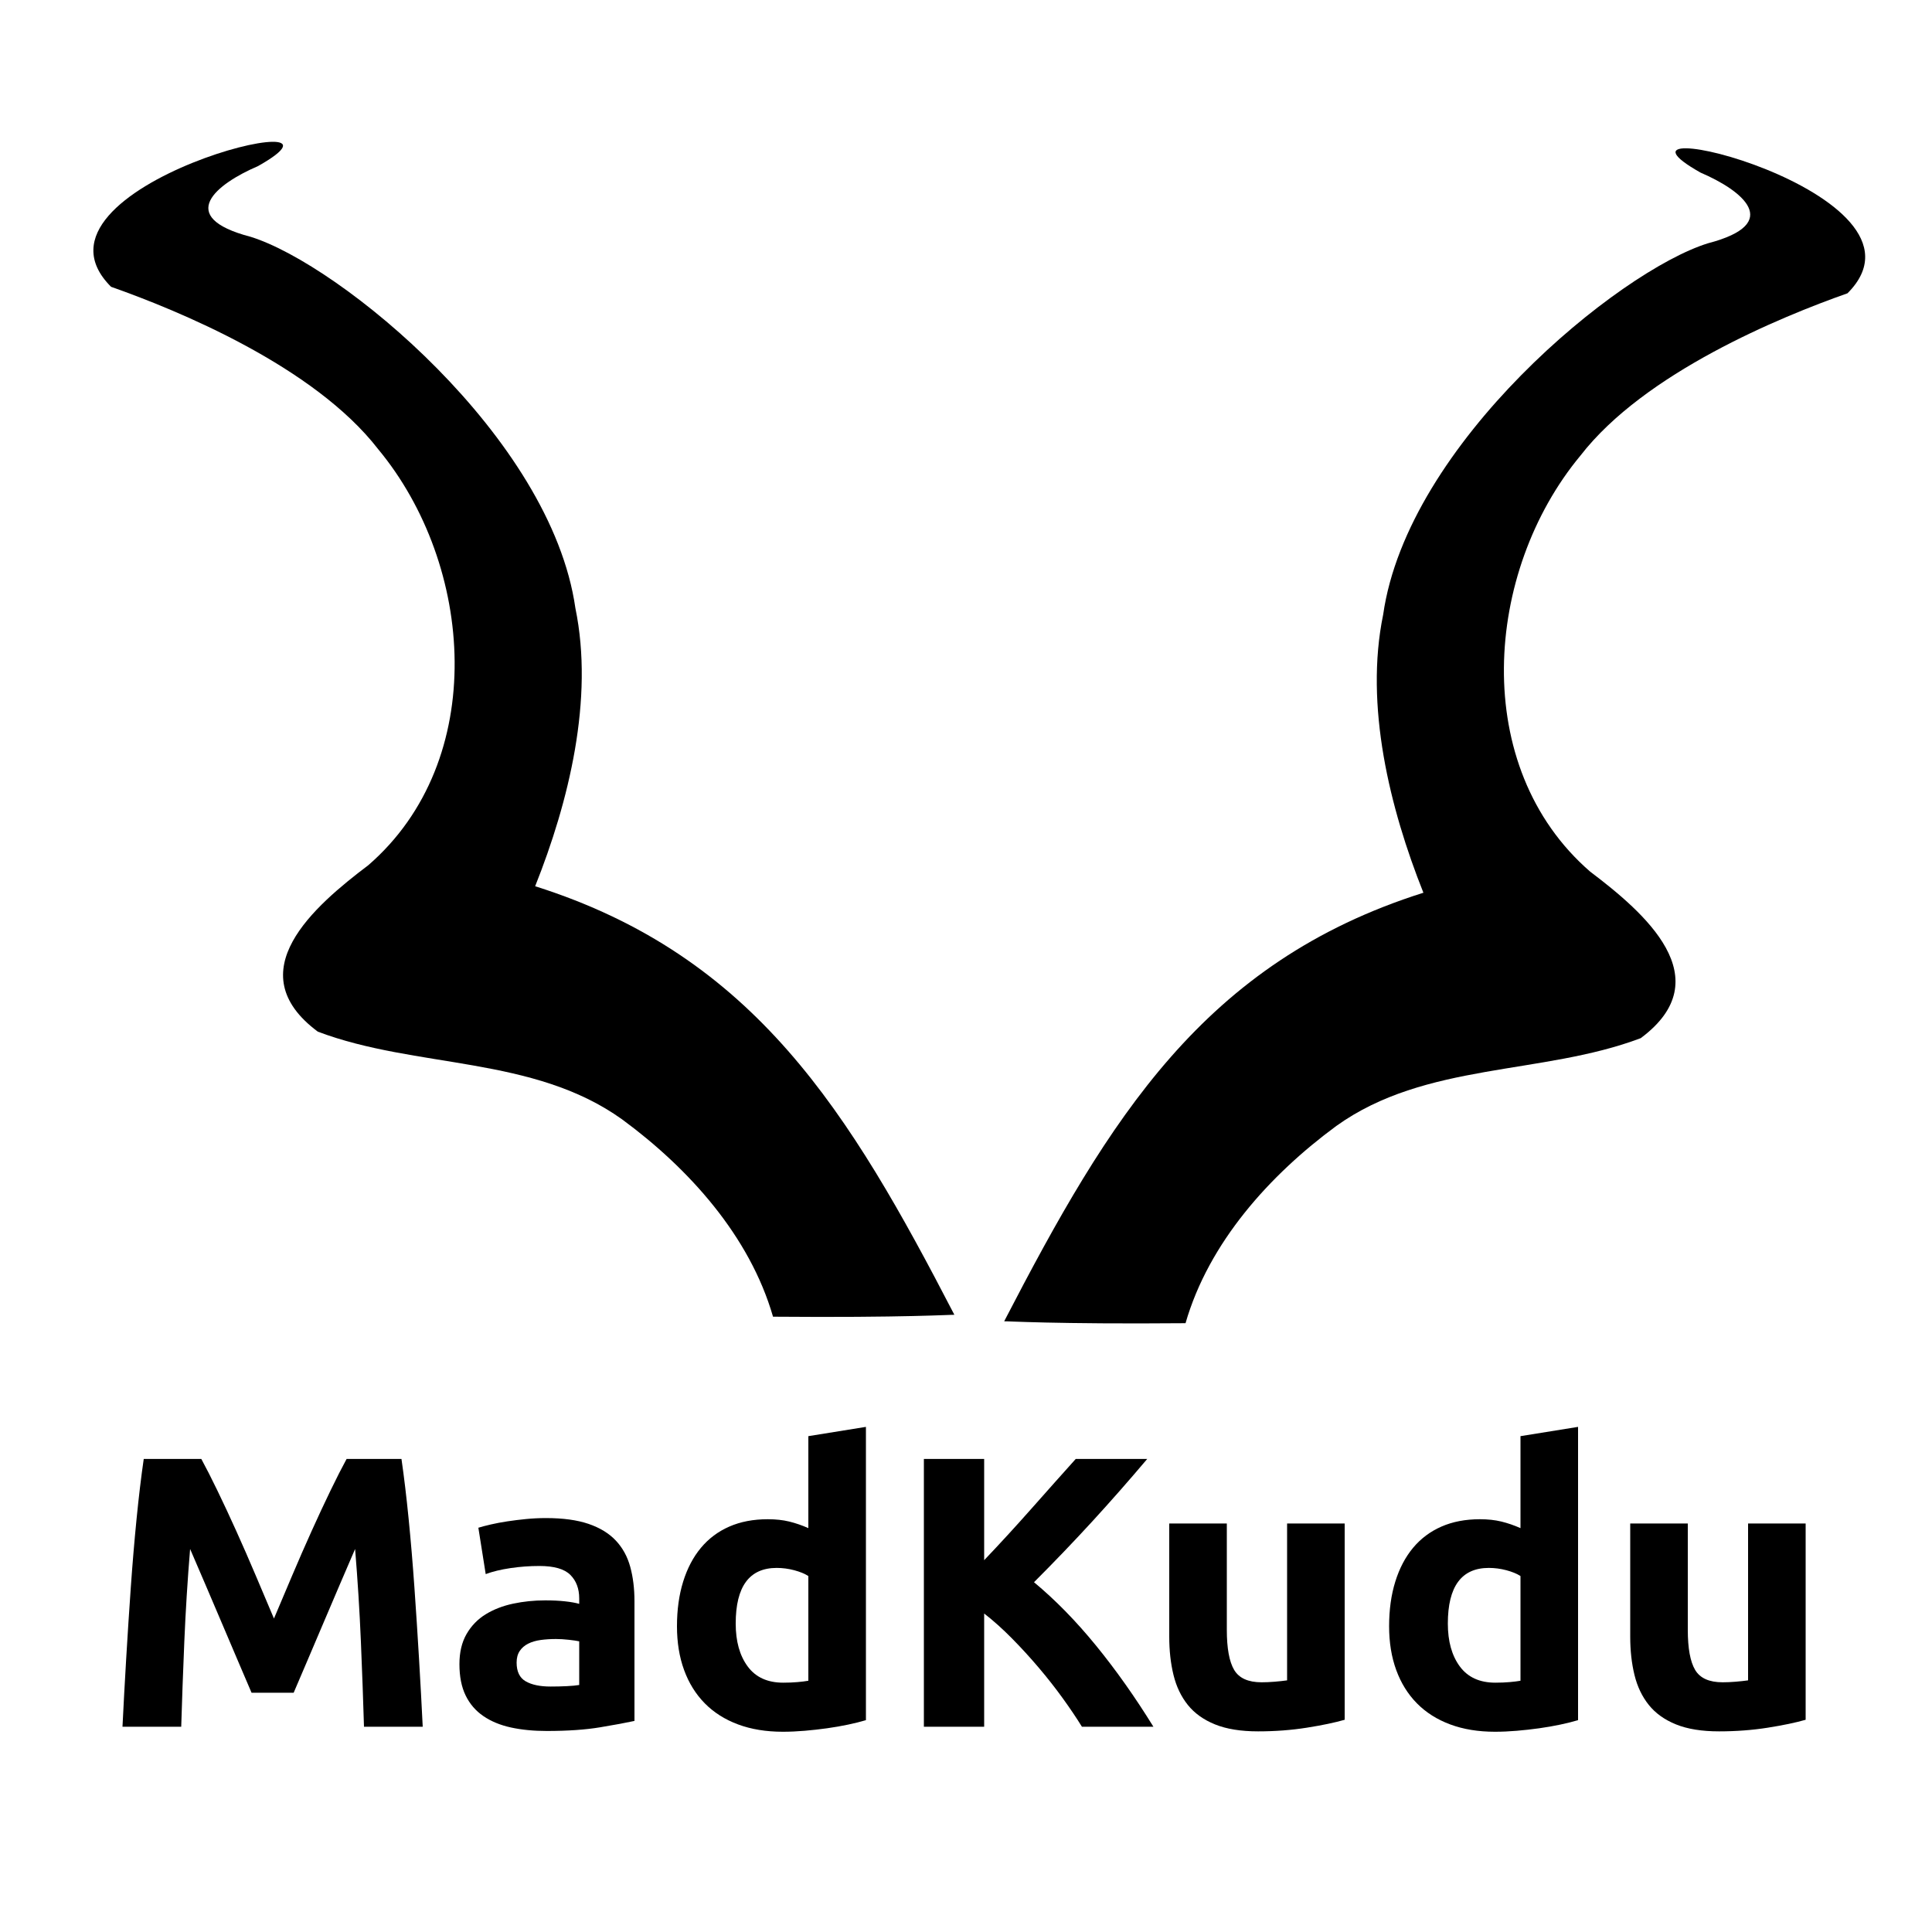<?xml version="1.0" encoding="UTF-8"?>
<!DOCTYPE svg PUBLIC "-//W3C//DTD SVG 1.1//EN" "http://www.w3.org/Graphics/SVG/1.1/DTD/svg11.dtd">
<svg version="1.1" xmlns="http://www.w3.org/2000/svg" xmlns:xlink="http://www.w3.org/1999/xlink" x="0" y="0" width="400" height="400" viewBox="0, 0, 400, 400">
  <g id="Image">
    <path d="M160.045,272.608 C155.235,255.916 142.615,241.914 128.819,231.767 C110.326,218.509 86.239,221.312 65.806,213.596 C49.16,201.228 65.08,187.583 76.272,179.117 C101.278,157.425 98.206,116.975 78.293,92.995 C64.993,75.806 36.862,64.268 22.992,59.377 C2.087,38.472 78.708,20.179 53.411,34.394 C44.856,38.057 36.09,44.9 51.891,49.028 C70.351,54.749 114.077,90.472 119.13,125.918 C123.01,144.726 117.767,166.002 110.797,183.486 C156.316,197.88 175.869,230.289 197.594,272.216 C197.506,272.144 187.294,272.839 160.045,272.608 z" fill="#000000" id="path3046"/>
    <path d="M245.452,273.953 C250.262,257.261 262.883,243.259 276.678,233.112 C295.171,219.854 319.258,222.657 339.692,214.941 C356.337,202.573 340.418,188.928 329.225,180.462 C304.219,158.77 307.292,118.32 327.204,94.34 C340.505,77.151 368.635,65.614 382.506,60.722 C403.41,39.817 326.789,21.524 352.087,35.739 C360.641,39.402 369.408,46.245 353.607,50.373 C335.146,56.094 291.42,91.817 286.367,127.263 C282.488,146.071 287.731,167.347 294.701,184.831 C249.181,199.225 229.629,231.634 207.903,273.561 C207.991,273.489 218.203,274.184 245.452,273.953 z" fill="#000000" id="path3046-4"/>
    <path d="M41.68,302.06 Q43.12,304.7 45,308.58 Q46.88,312.46 48.92,316.98 Q50.96,321.5 52.96,326.22 Q54.96,330.94 56.72,335.1 Q58.48,330.94 60.48,326.22 Q62.48,321.5 64.52,316.98 Q66.56,312.46 68.44,308.58 Q70.32,304.7 71.76,302.06 L83.12,302.06 Q83.92,307.58 84.6,314.42 Q85.28,321.26 85.8,328.66 Q86.32,336.06 86.76,343.5 Q87.2,350.94 87.52,357.5 L75.36,357.5 Q75.12,349.42 74.72,339.9 Q74.32,330.38 73.52,320.7 Q72.08,324.06 70.32,328.14 Q68.56,332.22 66.84,336.3 Q65.12,340.38 63.52,344.1 Q61.92,347.82 60.8,350.46 L52.08,350.46 Q50.96,347.82 49.36,344.1 Q47.76,340.38 46.04,336.3 Q44.32,332.22 42.56,328.14 Q40.8,324.06 39.36,320.7 Q38.56,330.38 38.16,339.9 Q37.76,349.42 37.52,357.5 L25.36,357.5 Q25.68,350.94 26.12,343.5 Q26.56,336.06 27.08,328.66 Q27.6,321.26 28.28,314.42 Q28.96,307.58 29.76,302.06 z" fill="#000000"/>
    <path d="M114,349.18 Q115.76,349.18 117.36,349.1 Q118.96,349.02 119.92,348.86 L119.92,339.82 Q119.2,339.66 117.76,339.5 Q116.32,339.34 115.12,339.34 Q113.44,339.34 111.96,339.54 Q110.48,339.74 109.36,340.3 Q108.24,340.86 107.6,341.82 Q106.96,342.78 106.96,344.22 Q106.96,347.02 108.84,348.1 Q110.72,349.18 114,349.18 z M113.04,314.3 Q118.32,314.3 121.84,315.5 Q125.36,316.7 127.48,318.94 Q129.6,321.18 130.48,324.38 Q131.36,327.58 131.36,331.5 L131.36,356.3 Q128.8,356.86 124.24,357.62 Q119.68,358.38 113.2,358.38 Q109.12,358.38 105.8,357.66 Q102.48,356.94 100.08,355.3 Q97.68,353.66 96.4,351.02 Q95.12,348.38 95.12,344.54 Q95.12,340.86 96.6,338.3 Q98.08,335.74 100.56,334.22 Q103.04,332.7 106.24,332.02 Q109.44,331.34 112.88,331.34 Q115.2,331.34 117,331.54 Q118.8,331.74 119.92,332.06 L119.92,330.94 Q119.92,327.9 118.08,326.06 Q116.24,324.22 111.68,324.22 Q108.64,324.22 105.68,324.66 Q102.72,325.1 100.56,325.9 L99.04,316.3 Q100.08,315.98 101.64,315.62 Q103.2,315.26 105.04,314.98 Q106.88,314.7 108.92,314.5 Q110.96,314.3 113.04,314.3 z" fill="#000000"/>
    <path d="M152.32,336.14 Q152.32,341.66 154.8,345.02 Q157.28,348.38 162.16,348.38 Q163.76,348.38 165.12,348.26 Q166.48,348.14 167.36,347.98 L167.36,326.3 Q166.24,325.58 164.44,325.1 Q162.64,324.62 160.8,324.62 Q152.32,324.62 152.32,336.14 z M179.28,356.14 Q177.68,356.62 175.6,357.06 Q173.52,357.5 171.24,357.82 Q168.96,358.14 166.6,358.34 Q164.24,358.54 162.08,358.54 Q156.88,358.54 152.8,357.02 Q148.72,355.5 145.92,352.66 Q143.12,349.82 141.64,345.78 Q140.16,341.74 140.16,336.7 Q140.16,331.58 141.44,327.46 Q142.72,323.34 145.12,320.46 Q147.52,317.58 151,316.06 Q154.48,314.54 158.96,314.54 Q161.44,314.54 163.4,315.02 Q165.36,315.5 167.36,316.38 L167.36,297.34 L179.28,295.42 z" fill="#000000"/>
    <path d="M224,357.5 Q222.32,354.78 220.04,351.62 Q217.76,348.46 215.08,345.3 Q212.4,342.14 209.52,339.22 Q206.64,336.3 203.76,334.06 L203.76,357.5 L191.28,357.5 L191.28,302.06 L203.76,302.06 L203.76,323.02 Q208.64,317.9 213.56,312.34 Q218.48,306.78 222.72,302.06 L237.52,302.06 Q231.84,308.78 226.12,315.02 Q220.4,321.26 214.08,327.58 Q220.72,333.1 226.92,340.7 Q233.12,348.3 238.8,357.5 z" fill="#000000"/>
    <path d="M278.4,356.06 Q275.36,356.94 270.56,357.7 Q265.76,358.46 260.48,358.46 Q255.12,358.46 251.56,357.02 Q248,355.58 245.92,352.98 Q243.84,350.38 242.96,346.78 Q242.08,343.18 242.08,338.86 L242.08,315.42 L254,315.42 L254,337.42 Q254,343.18 255.52,345.74 Q257.04,348.3 261.2,348.3 Q262.48,348.3 263.92,348.18 Q265.36,348.06 266.48,347.9 L266.48,315.42 L278.4,315.42 z" fill="#000000"/>
    <path d="M299.76,336.14 Q299.76,341.66 302.24,345.02 Q304.72,348.38 309.6,348.38 Q311.2,348.38 312.56,348.26 Q313.92,348.14 314.8,347.98 L314.8,326.3 Q313.68,325.58 311.88,325.1 Q310.08,324.62 308.24,324.62 Q299.76,324.62 299.76,336.14 z M326.72,356.14 Q325.12,356.62 323.04,357.06 Q320.96,357.5 318.68,357.82 Q316.4,358.14 314.04,358.34 Q311.68,358.54 309.52,358.54 Q304.32,358.54 300.24,357.02 Q296.16,355.5 293.36,352.66 Q290.56,349.82 289.08,345.78 Q287.6,341.74 287.6,336.7 Q287.6,331.58 288.88,327.46 Q290.16,323.34 292.56,320.46 Q294.96,317.58 298.44,316.06 Q301.92,314.54 306.4,314.54 Q308.88,314.54 310.84,315.02 Q312.8,315.5 314.8,316.38 L314.8,297.34 L326.72,295.42 z" fill="#000000"/>
    <path d="M373.84,356.06 Q370.8,356.94 366,357.7 Q361.2,358.46 355.92,358.46 Q350.56,358.46 347,357.02 Q343.44,355.58 341.36,352.98 Q339.28,350.38 338.4,346.78 Q337.52,343.18 337.52,338.86 L337.52,315.42 L349.44,315.42 L349.44,337.42 Q349.44,343.18 350.96,345.74 Q352.48,348.3 356.64,348.3 Q357.92,348.3 359.36,348.18 Q360.8,348.06 361.92,347.9 L361.92,315.42 L373.84,315.42 z" fill="#000000"/>
  </g>
</svg>

